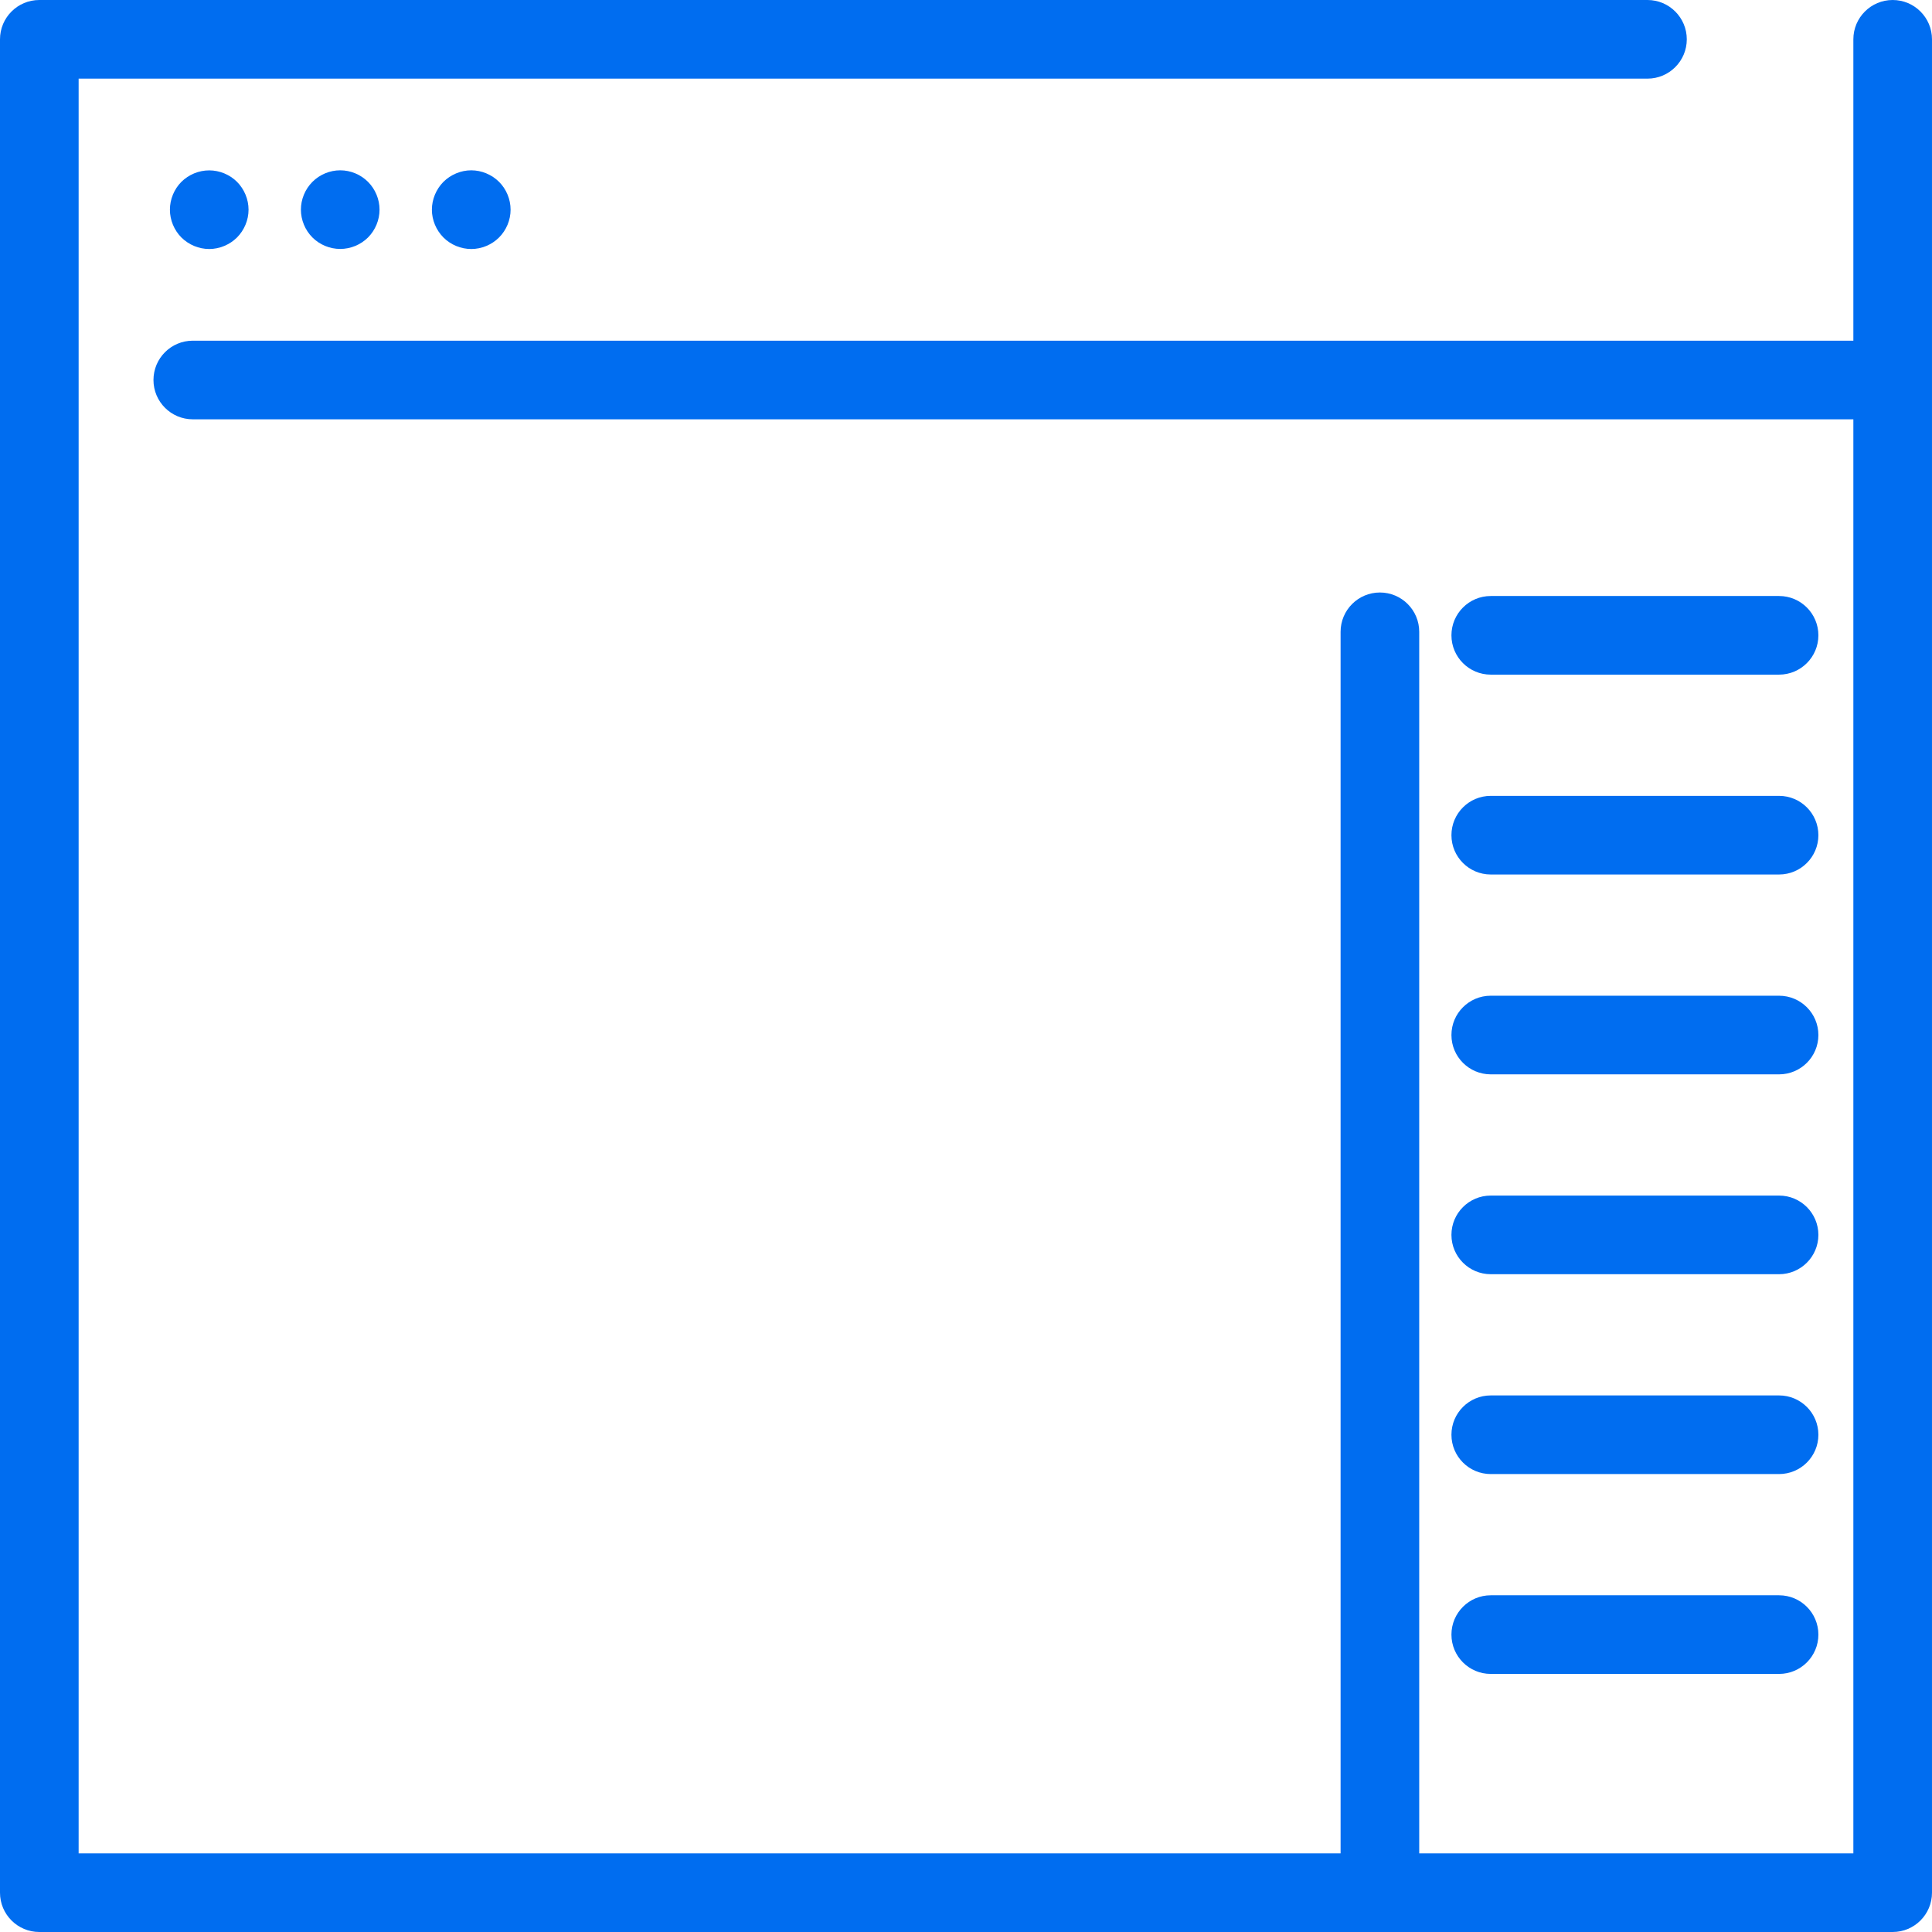 <?xml version="1.0" encoding="iso-8859-1"?>
<!-- Generator: Adobe Illustrator 19.0.0, SVG Export Plug-In . SVG Version: 6.00 Build 0)  -->
<svg xmlns="http://www.w3.org/2000/svg" xmlns:xlink="http://www.w3.org/1999/xlink" version="1.1" id="Capa_1" x="0px" y="0px" viewBox="0 0 294.843 294.843" style="enable-background:new 0 0 294.843 294.843;" xml:space="preserve" width="128px" height="128px">
<g>
	<path d="M288.842,0c-3.313,0-6,2.687-6,6v45.992H29.421c-3.313,0-6,2.687-6,6s2.687,6,6,6h253.421v218.851h-66.254V96.421   c0-3.313-2.687-6-6-6s-6,2.687-6,6v186.421H12V12h239.421c3.313,0,6-2.687,6-6s-2.687-6-6-6H6C2.687,0,0,2.687,0,6v282.843   c0,3.313,2.687,6,6,6h282.842c3.313,0,6-2.687,6-6V6C294.842,2.687,292.156,0,288.842,0z" fill="#006DF0"/>
	<path d="M227.504,102.957h44c3.313,0,6-2.687,6-6s-2.687-6-6-6h-44c-3.313,0-6,2.687-6,6S224.191,102.957,227.504,102.957z" fill="#006DF0"/>
	<path d="M227.504,163.957h44c3.313,0,6-2.687,6-6s-2.687-6-6-6h-44c-3.313,0-6,2.687-6,6S224.191,163.957,227.504,163.957z" fill="#006DF0"/>
	<path d="M227.504,133.457h44c3.313,0,6-2.687,6-6s-2.687-6-6-6h-44c-3.313,0-6,2.687-6,6S224.191,133.457,227.504,133.457z" fill="#006DF0"/>
	<path d="M227.504,194.457h44c3.313,0,6-2.687,6-6s-2.687-6-6-6h-44c-3.313,0-6,2.687-6,6S224.191,194.457,227.504,194.457z" fill="#006DF0"/>
	<path d="M227.504,255.457h44c3.313,0,6-2.687,6-6s-2.687-6-6-6h-44c-3.313,0-6,2.687-6,6S224.191,255.457,227.504,255.457z" fill="#006DF0"/>
	<path d="M227.504,224.957h44c3.313,0,6-2.687,6-6s-2.687-6-6-6h-44c-3.313,0-6,2.687-6,6S224.191,224.957,227.504,224.957z" fill="#006DF0"/>
	<path d="M27.681,27.751c-1.11,1.12-1.75,2.66-1.75,4.25c0,1.58,0.64,3.12,1.75,4.24c1.12,1.11,2.66,1.76,4.25,1.76   c1.57,0,3.12-0.65,4.24-1.76c1.109-1.12,1.76-2.66,1.76-4.24c0-1.59-0.65-3.13-1.76-4.25c-1.12-1.11-2.66-1.75-4.24-1.75   C30.341,26.001,28.801,26.641,27.681,27.751z" fill="#006DF0"/>
	<path d="M47.681,27.751c-1.12,1.12-1.76,2.67-1.76,4.24c0,1.58,0.64,3.13,1.76,4.25c1.11,1.11,2.66,1.75,4.24,1.75   s3.13-0.64,4.24-1.75c1.119-1.12,1.76-2.67,1.76-4.25c0-1.57-0.641-3.12-1.76-4.24c-1.12-1.12-2.66-1.76-4.24-1.76   S48.801,26.631,47.681,27.751z" fill="#006DF0"/>
	<path d="M67.671,27.751c-1.11,1.12-1.76,2.67-1.76,4.25c0,1.58,0.649,3.12,1.76,4.24c1.12,1.12,2.67,1.76,4.25,1.76   c1.569,0,3.12-0.64,4.24-1.76c1.119-1.12,1.76-2.67,1.76-4.24c0-1.58-0.641-3.13-1.76-4.25c-1.12-1.11-2.671-1.76-4.24-1.76   C70.341,25.991,68.792,26.641,67.671,27.751z" fill="#006DF0"/>
</g>
<g>
</g>
<g>
</g>
<g>
</g>
<g>
</g>
<g>
</g>
<g>
</g>
<g>
</g>
<g>
</g>
<g>
</g>
<g>
</g>
<g>
</g>
<g>
</g>
<g>
</g>
<g>
</g>
<g>
</g>
</svg>
